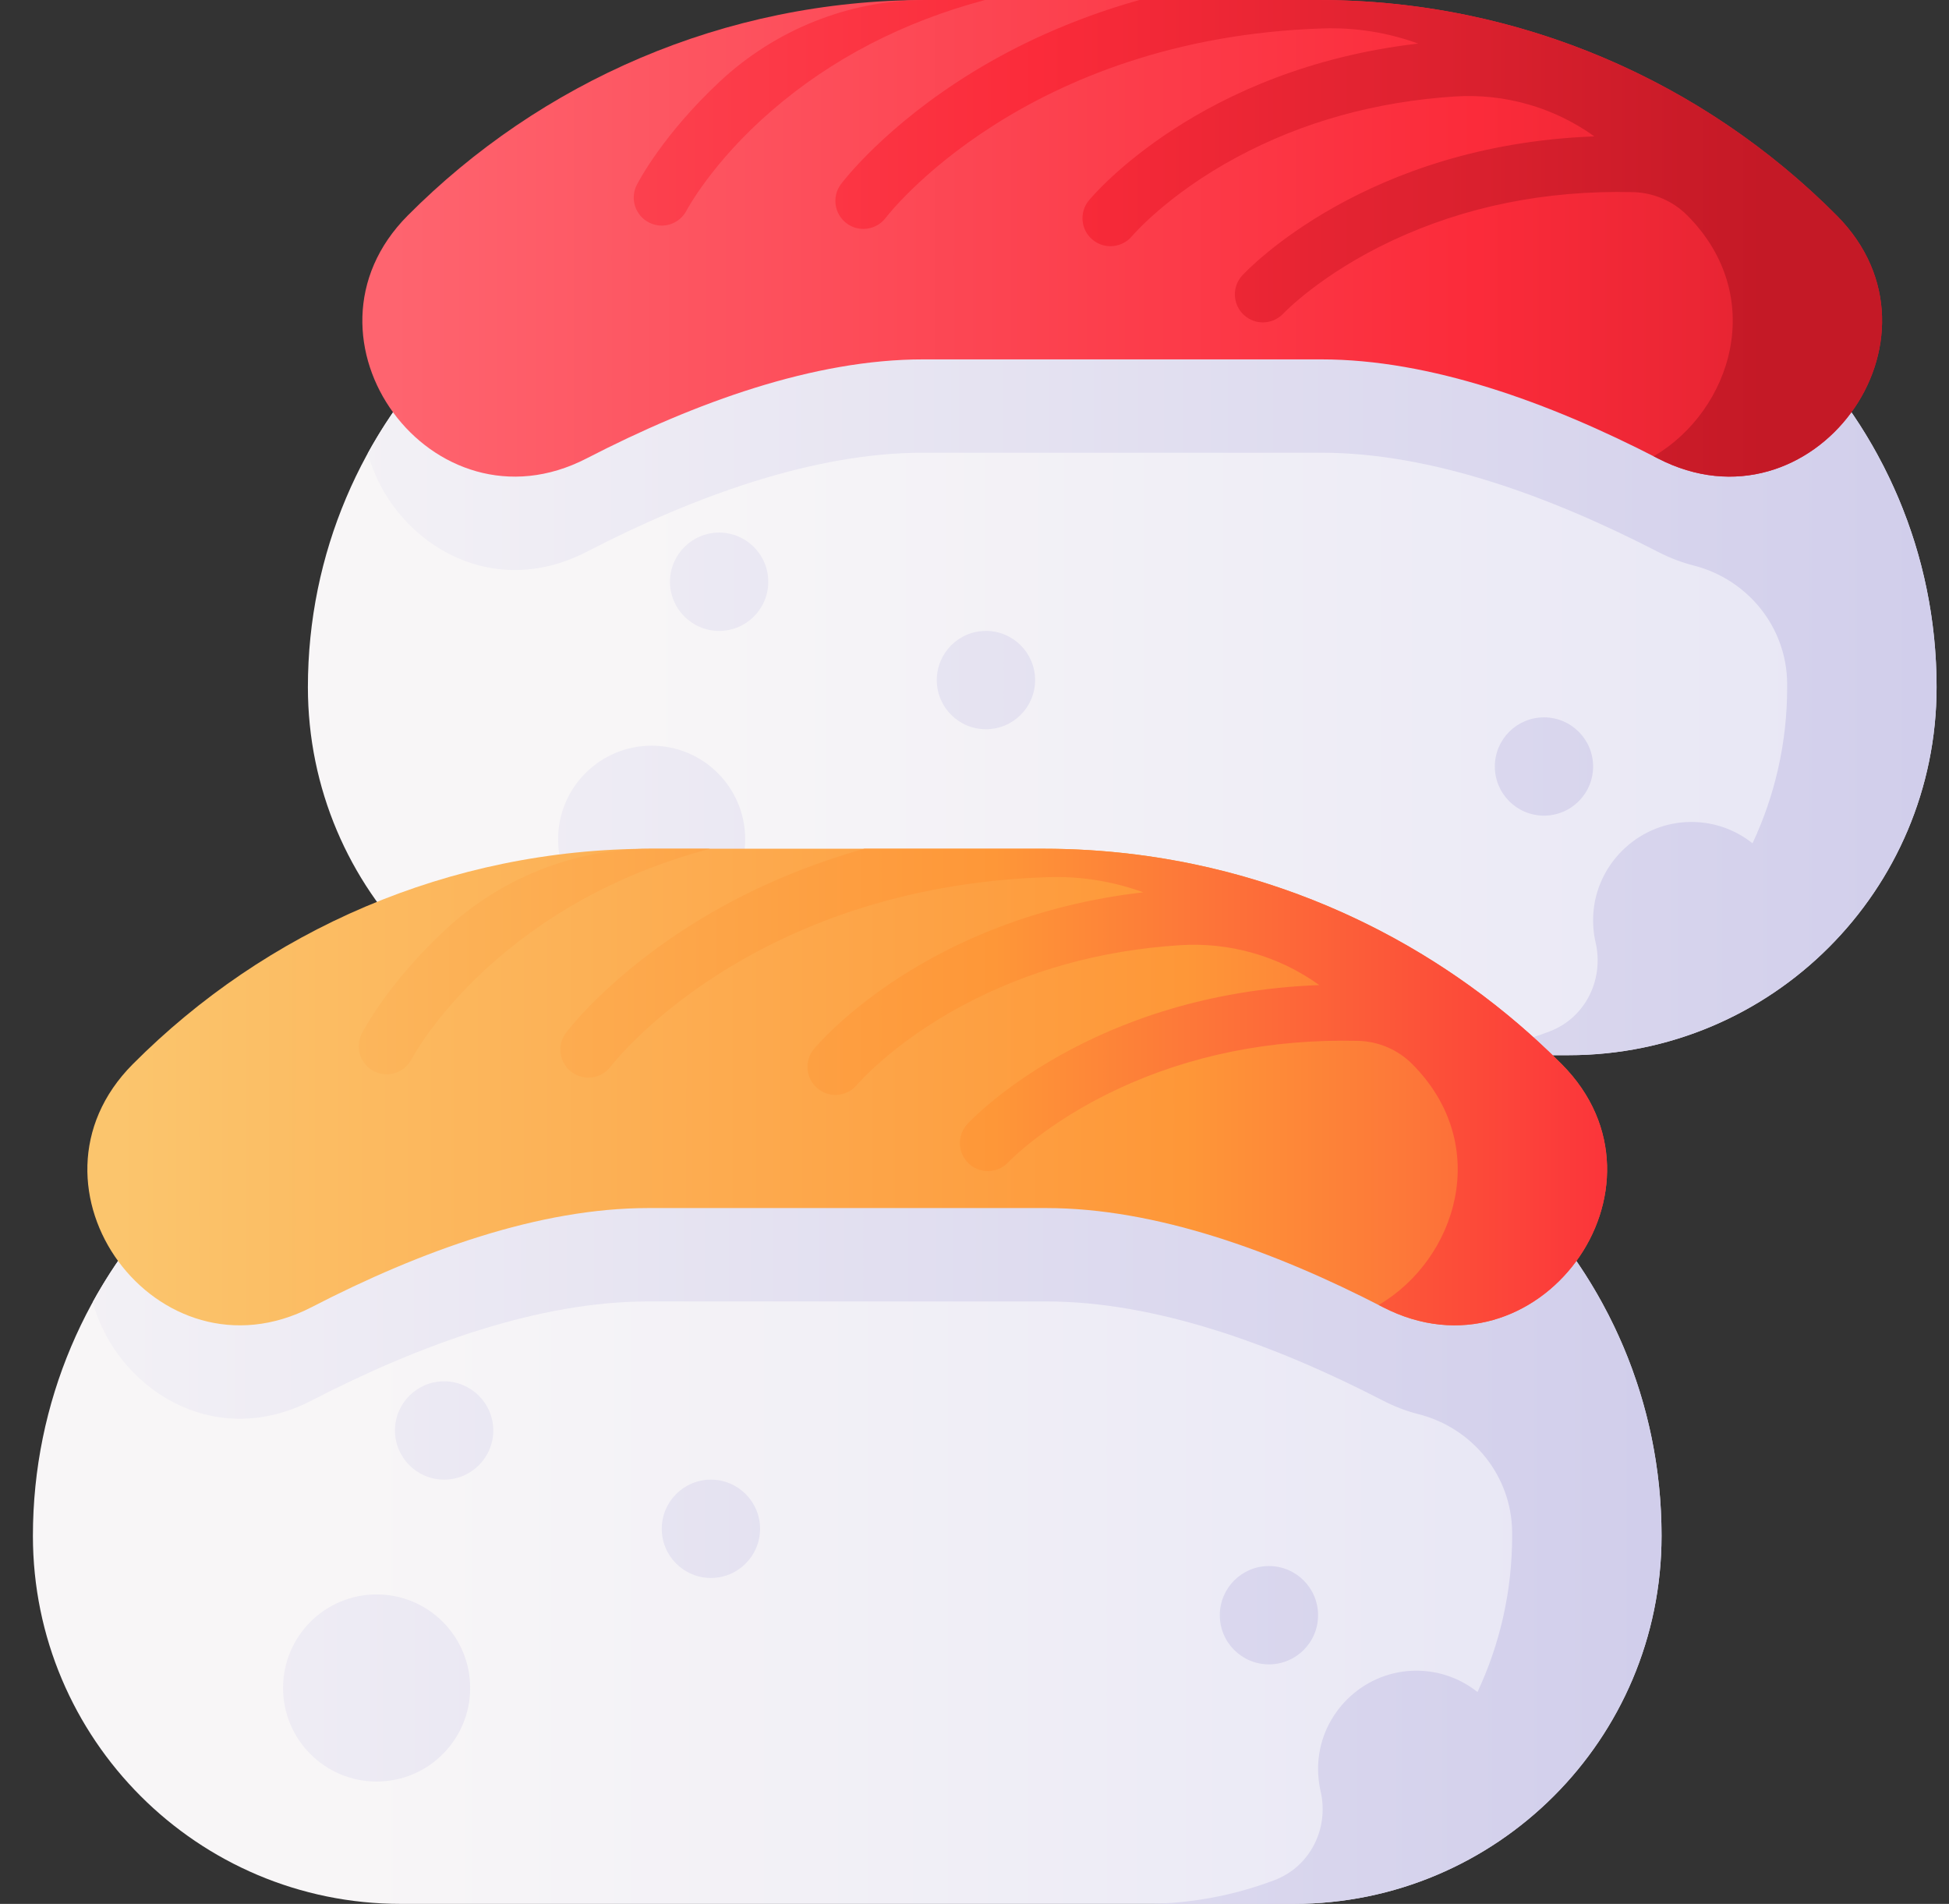 <svg width="43" height="42" viewBox="0 0 43 42" fill="none" xmlns="http://www.w3.org/2000/svg">
<rect x="0" y="0" width="43" height="42" fill="#333333" stroke="none"/>
<g clip-path="url(#clip0_832_2875)">
<path d="M34.608 23.277H14.911C10.428 23.277 6.793 19.643 6.793 15.159C6.793 9.237 11.595 4.436 17.517 4.436H32.002C37.925 4.436 42.726 9.237 42.726 15.159C42.726 19.643 39.091 23.277 34.608 23.277Z" fill="url(#paint0_linear_832_2875)"/>
<path d="M34.064 17.993C34.663 17.993 35.148 17.508 35.148 16.909C35.148 16.31 34.663 15.825 34.064 15.825C33.465 15.825 32.98 16.31 32.98 16.909C32.98 17.508 33.465 17.993 34.064 17.993Z" fill="url(#paint1_linear_832_2875)"/>
<path d="M21.752 13.918C21.153 13.918 20.668 14.404 20.668 15.003C20.668 15.602 21.153 16.087 21.752 16.087C22.351 16.087 22.837 15.602 22.837 15.003C22.837 14.404 22.351 13.918 21.752 13.918Z" fill="url(#paint2_linear_832_2875)"/>
<path d="M15.866 11.749C15.267 11.749 14.782 12.235 14.782 12.834C14.782 13.433 15.267 13.918 15.866 13.918C16.465 13.918 16.95 13.433 16.95 12.834C16.95 12.235 16.465 11.749 15.866 11.749Z" fill="url(#paint3_linear_832_2875)"/>
<path d="M14.377 20.578C15.517 20.578 16.441 19.654 16.441 18.514C16.441 17.374 15.517 16.45 14.377 16.45C13.237 16.45 12.313 17.374 12.313 18.514C12.313 19.654 13.237 20.578 14.377 20.578Z" fill="url(#paint4_linear_832_2875)"/>
<path d="M41.406 10.001C39.583 6.684 36.055 4.436 32.003 4.436H17.517C14.556 4.436 11.875 5.636 9.935 7.577C9.219 8.293 8.605 9.108 8.114 10.001C8.629 11.882 10.753 13.303 12.942 12.173C15.354 10.929 17.97 9.987 20.366 9.987H29.153C31.55 9.987 34.165 10.929 36.577 12.173C36.841 12.309 37.103 12.408 37.362 12.474C38.563 12.778 39.421 13.841 39.43 15.08C39.43 15.106 39.43 15.133 39.43 15.159C39.43 16.391 39.156 17.558 38.665 18.603C38.269 18.288 37.76 18.108 37.208 18.135C36.115 18.188 35.219 19.073 35.152 20.165C35.139 20.381 35.157 20.591 35.203 20.79C35.393 21.613 34.975 22.456 34.184 22.755C33.291 23.093 32.324 23.278 31.313 23.278H34.608C36.85 23.278 38.879 22.369 40.348 20.899C41.818 19.43 42.726 17.401 42.726 15.159C42.726 13.29 42.247 11.532 41.406 10.001V10.001Z" fill="url(#paint5_linear_832_2875)"/>
<path d="M20.365 7.928H29.153C31.549 7.928 34.165 8.869 36.577 10.113C39.977 11.868 43.221 7.466 40.522 4.754C37.6 1.817 33.555 0 29.085 0H20.433C15.963 0 11.918 1.817 8.996 4.754C6.297 7.466 9.541 11.868 12.941 10.113C15.353 8.869 17.969 7.928 20.365 7.928V7.928Z" fill="url(#paint6_linear_832_2875)"/>
<path d="M40.523 4.753C38.042 2.26 34.751 0.574 31.079 0.121C31.079 0.121 31.077 0.121 31.075 0.121C30.423 0.041 29.76 0 29.087 0H25.137C23.601 0.432 22.381 1.029 21.478 1.581C19.529 2.773 18.592 4.011 18.554 4.062C18.349 4.336 18.405 4.723 18.679 4.927C18.79 5.01 18.919 5.05 19.048 5.05C19.236 5.05 19.422 4.964 19.544 4.802C19.575 4.76 22.584 0.839 29.191 0.627C29.901 0.604 30.611 0.716 31.279 0.958L31.289 0.961C26.487 1.516 24.14 4.281 24.024 4.421C23.807 4.683 23.843 5.071 24.105 5.288C24.22 5.384 24.36 5.431 24.499 5.431C24.676 5.431 24.852 5.356 24.974 5.21C24.982 5.201 25.751 4.294 27.282 3.471C28.735 2.689 30.35 2.241 32.102 2.128C33.19 2.059 34.274 2.365 35.162 2.999L35.175 3.009C30.14 3.196 27.535 5.939 27.408 6.076C27.177 6.326 27.192 6.714 27.441 6.946C27.56 7.057 27.711 7.112 27.862 7.112C28.027 7.112 28.192 7.046 28.314 6.916C28.322 6.908 29.14 6.045 30.715 5.308C32.328 4.552 34.107 4.195 36.023 4.238C36.473 4.248 36.905 4.43 37.222 4.748C37.224 4.75 37.225 4.752 37.227 4.753C39.003 6.538 38.206 9.053 36.485 10.066C36.516 10.082 36.546 10.097 36.577 10.113C39.977 11.867 43.222 7.465 40.523 4.753V4.753Z" fill="url(#paint7_linear_832_2875)"/>
<path d="M20.433 8.2353e-05C20.422 8.2353e-05 20.412 8.2353e-05 20.401 8.2353e-05C18.721 0.003 17.104 0.655 15.876 1.803C14.632 2.967 14.095 3.989 14.049 4.079C13.895 4.382 14.015 4.753 14.317 4.908C14.407 4.954 14.503 4.977 14.599 4.977C14.822 4.977 15.038 4.854 15.148 4.642C15.154 4.632 15.708 3.58 17.023 2.443C18.344 1.3 19.922 0.483 21.731 0H20.433V8.2353e-05Z" fill="url(#paint8_linear_832_2875)"/>
<path d="M28.54 42H8.843C4.36 42 0.726 38.365 0.726 33.882C0.726 27.96 5.527 23.159 11.449 23.159H25.934C31.857 23.159 36.658 27.96 36.658 33.882C36.658 38.365 33.023 42 28.54 42Z" fill="url(#paint9_linear_832_2875)"/>
<path d="M27.996 36.716C28.595 36.716 29.08 36.231 29.08 35.632C29.08 35.033 28.595 34.547 27.996 34.547C27.397 34.547 26.912 35.033 26.912 35.632C26.912 36.231 27.397 36.716 27.996 36.716Z" fill="url(#paint10_linear_832_2875)"/>
<path d="M15.684 32.641C15.086 32.641 14.6 33.127 14.6 33.725C14.6 34.324 15.086 34.81 15.684 34.81C16.283 34.81 16.769 34.324 16.769 33.725C16.769 33.127 16.283 32.641 15.684 32.641Z" fill="url(#paint11_linear_832_2875)"/>
<path d="M9.798 30.472C9.199 30.472 8.714 30.958 8.714 31.556C8.714 32.155 9.199 32.641 9.798 32.641C10.397 32.641 10.883 32.155 10.883 31.556C10.883 30.958 10.397 30.472 9.798 30.472Z" fill="url(#paint12_linear_832_2875)"/>
<path d="M8.309 39.301C9.449 39.301 10.373 38.377 10.373 37.237C10.373 36.097 9.449 35.173 8.309 35.173C7.169 35.173 6.245 36.097 6.245 37.237C6.245 38.377 7.169 39.301 8.309 39.301Z" fill="url(#paint13_linear_832_2875)"/>
<path d="M35.338 28.724C33.515 25.407 29.987 23.159 25.935 23.159H11.449C8.488 23.159 5.807 24.359 3.867 26.3C3.151 27.015 2.537 27.831 2.046 28.724C2.561 30.604 4.685 32.026 6.874 30.896C9.286 29.651 11.902 28.71 14.298 28.71H23.085C25.482 28.71 28.097 29.651 30.509 30.896C30.773 31.032 31.035 31.131 31.294 31.196C32.495 31.501 33.353 32.564 33.362 33.803C33.362 33.829 33.362 33.855 33.362 33.882C33.362 35.113 33.088 36.28 32.597 37.326C32.201 37.011 31.692 36.831 31.14 36.858C30.047 36.911 29.151 37.795 29.084 38.888C29.071 39.104 29.09 39.313 29.136 39.513C29.326 40.336 28.907 41.178 28.116 41.477C27.224 41.815 26.256 42 25.245 42H28.541C30.782 42 32.811 41.091 34.281 39.622C35.75 38.153 36.658 36.124 36.658 33.882C36.658 32.013 36.179 30.254 35.338 28.724V28.724Z" fill="url(#paint14_linear_832_2875)"/>
<path d="M14.299 26.65H23.086C25.482 26.65 28.098 27.591 30.51 28.836C33.91 30.59 37.154 26.188 34.455 23.476C31.534 20.54 27.488 18.723 23.019 18.723H14.366C9.896 18.723 5.851 20.54 2.929 23.476C0.23 26.188 3.474 30.59 6.875 28.836C9.286 27.591 11.902 26.65 14.299 26.65V26.65Z" fill="url(#paint15_linear_832_2875)"/>
<path d="M34.456 23.476C31.975 20.983 28.684 19.296 25.011 18.844C25.011 18.844 25.01 18.844 25.008 18.844C24.356 18.764 23.692 18.723 23.019 18.723H19.07C17.534 19.155 16.313 19.752 15.411 20.304C13.462 21.495 12.525 22.733 12.486 22.785C12.282 23.058 12.338 23.446 12.611 23.65C12.723 23.732 12.852 23.773 12.98 23.773C13.169 23.773 13.354 23.687 13.476 23.525C13.507 23.483 16.517 19.562 23.123 19.35C23.834 19.327 24.543 19.439 25.211 19.68L25.222 19.684C20.42 20.239 18.072 23.003 17.956 23.143C17.739 23.406 17.776 23.793 18.038 24.011C18.153 24.107 18.293 24.154 18.432 24.154C18.609 24.154 18.784 24.078 18.907 23.932C18.914 23.923 19.684 23.017 21.215 22.193C22.668 21.412 24.282 20.963 26.034 20.851C27.123 20.781 28.207 21.087 29.094 21.722L29.108 21.731C24.073 21.918 21.467 24.662 21.341 24.798C21.11 25.048 21.125 25.437 21.374 25.669C21.493 25.78 21.644 25.834 21.794 25.834C21.959 25.834 22.125 25.769 22.246 25.639C22.254 25.63 23.073 24.768 24.647 24.03C26.26 23.275 28.04 22.918 29.956 22.961C30.406 22.971 30.837 23.152 31.155 23.471L31.16 23.476C32.935 25.26 32.138 27.776 30.417 28.788C30.448 28.804 30.479 28.82 30.51 28.835C33.91 30.59 37.154 26.188 34.456 23.476V23.476Z" fill="url(#paint16_linear_832_2875)"/>
<path d="M14.365 18.723C14.355 18.723 14.345 18.723 14.334 18.723C12.654 18.726 11.036 19.377 9.809 20.525C8.565 21.689 8.027 22.712 7.981 22.802C7.827 23.105 7.947 23.475 8.25 23.631C8.339 23.677 8.436 23.699 8.531 23.699C8.754 23.699 8.971 23.576 9.081 23.365C9.086 23.354 9.641 22.302 10.956 21.165C12.277 20.023 13.854 19.205 15.664 18.723H14.365V18.723Z" fill="url(#paint17_linear_832_2875)"/>
</g>
<defs>
<linearGradient id="paint0_linear_832_2875" x1="7.76" y1="13.857" x2="41.854" y2="13.857" gradientUnits="userSpaceOnUse">
<stop stop-color="#F8F6F7"/>
<stop offset="0.179" stop-color="#F8F6F7"/>
<stop offset="1" stop-color="#E7E6F5"/>
</linearGradient>
<linearGradient id="paint1_linear_832_2875" x1="2.827" y1="16.909" x2="42.453" y2="16.909" gradientUnits="userSpaceOnUse">
<stop stop-color="#F8F6F7"/>
<stop offset="1" stop-color="#D1CEEB"/>
</linearGradient>
<linearGradient id="paint2_linear_832_2875" x1="2.827" y1="15.003" x2="42.453" y2="15.003" gradientUnits="userSpaceOnUse">
<stop stop-color="#F8F6F7"/>
<stop offset="1" stop-color="#D1CEEB"/>
</linearGradient>
<linearGradient id="paint3_linear_832_2875" x1="2.826" y1="12.834" x2="42.452" y2="12.834" gradientUnits="userSpaceOnUse">
<stop stop-color="#F8F6F7"/>
<stop offset="1" stop-color="#D1CEEB"/>
</linearGradient>
<linearGradient id="paint4_linear_832_2875" x1="2.827" y1="18.514" x2="42.452" y2="18.514" gradientUnits="userSpaceOnUse">
<stop stop-color="#F8F6F7"/>
<stop offset="1" stop-color="#D1CEEB"/>
</linearGradient>
<linearGradient id="paint5_linear_832_2875" x1="2.826" y1="13.857" x2="42.452" y2="13.857" gradientUnits="userSpaceOnUse">
<stop stop-color="#F8F6F7"/>
<stop offset="1" stop-color="#D1CEEB"/>
</linearGradient>
<linearGradient id="paint6_linear_832_2875" x1="8.673" y1="5.257" x2="48.985" y2="5.257" gradientUnits="userSpaceOnUse">
<stop stop-color="#FE646F"/>
<stop offset="0.593" stop-color="#FB2B3A"/>
<stop offset="1" stop-color="#C41926"/>
</linearGradient>
<linearGradient id="paint7_linear_832_2875" x1="-0.427" y1="5.257" x2="38.894" y2="5.257" gradientUnits="userSpaceOnUse">
<stop stop-color="#FE646F"/>
<stop offset="0.593" stop-color="#FB2B3A"/>
<stop offset="1" stop-color="#C41926"/>
</linearGradient>
<linearGradient id="paint8_linear_832_2875" x1="-0.427" y1="2.488" x2="38.894" y2="2.488" gradientUnits="userSpaceOnUse">
<stop stop-color="#FE646F"/>
<stop offset="0.593" stop-color="#FB2B3A"/>
<stop offset="1" stop-color="#C41926"/>
</linearGradient>
<linearGradient id="paint9_linear_832_2875" x1="1.692" y1="32.579" x2="35.786" y2="32.579" gradientUnits="userSpaceOnUse">
<stop stop-color="#F8F6F7"/>
<stop offset="0.179" stop-color="#F8F6F7"/>
<stop offset="1" stop-color="#E7E6F5"/>
</linearGradient>
<linearGradient id="paint10_linear_832_2875" x1="-3.241" y1="35.632" x2="36.385" y2="35.632" gradientUnits="userSpaceOnUse">
<stop stop-color="#F8F6F7"/>
<stop offset="1" stop-color="#D1CEEB"/>
</linearGradient>
<linearGradient id="paint11_linear_832_2875" x1="-3.241" y1="33.725" x2="36.385" y2="33.725" gradientUnits="userSpaceOnUse">
<stop stop-color="#F8F6F7"/>
<stop offset="1" stop-color="#D1CEEB"/>
</linearGradient>
<linearGradient id="paint12_linear_832_2875" x1="-3.242" y1="31.556" x2="36.384" y2="31.556" gradientUnits="userSpaceOnUse">
<stop stop-color="#F8F6F7"/>
<stop offset="1" stop-color="#D1CEEB"/>
</linearGradient>
<linearGradient id="paint13_linear_832_2875" x1="-3.241" y1="37.237" x2="36.384" y2="37.237" gradientUnits="userSpaceOnUse">
<stop stop-color="#F8F6F7"/>
<stop offset="1" stop-color="#D1CEEB"/>
</linearGradient>
<linearGradient id="paint14_linear_832_2875" x1="-3.241" y1="32.58" x2="36.384" y2="32.58" gradientUnits="userSpaceOnUse">
<stop stop-color="#F8F6F7"/>
<stop offset="1" stop-color="#D1CEEB"/>
</linearGradient>
<linearGradient id="paint15_linear_832_2875" x1="2.606" y1="23.98" x2="42.919" y2="23.98" gradientUnits="userSpaceOnUse">
<stop stop-color="#FBC56D"/>
<stop offset="0.584" stop-color="#FE9738"/>
<stop offset="0.998" stop-color="#FB2B3A"/>
</linearGradient>
<linearGradient id="paint16_linear_832_2875" x1="1.041" y1="23.98" x2="36.835" y2="23.98" gradientUnits="userSpaceOnUse">
<stop stop-color="#FBC56D"/>
<stop offset="0.584" stop-color="#FE9738"/>
<stop offset="0.998" stop-color="#FB2B3A"/>
</linearGradient>
<linearGradient id="paint17_linear_832_2875" x1="1.041" y1="21.211" x2="36.834" y2="21.211" gradientUnits="userSpaceOnUse">
<stop stop-color="#FBC56D"/>
<stop offset="0.584" stop-color="#FE9738"/>
<stop offset="0.998" stop-color="#FB2B3A"/>
</linearGradient>
<clipPath id="clip0_832_2875">
<rect width="42" height="42" fill="white" transform="translate(0.726)"/>
</clipPath>
</defs>
</svg>
